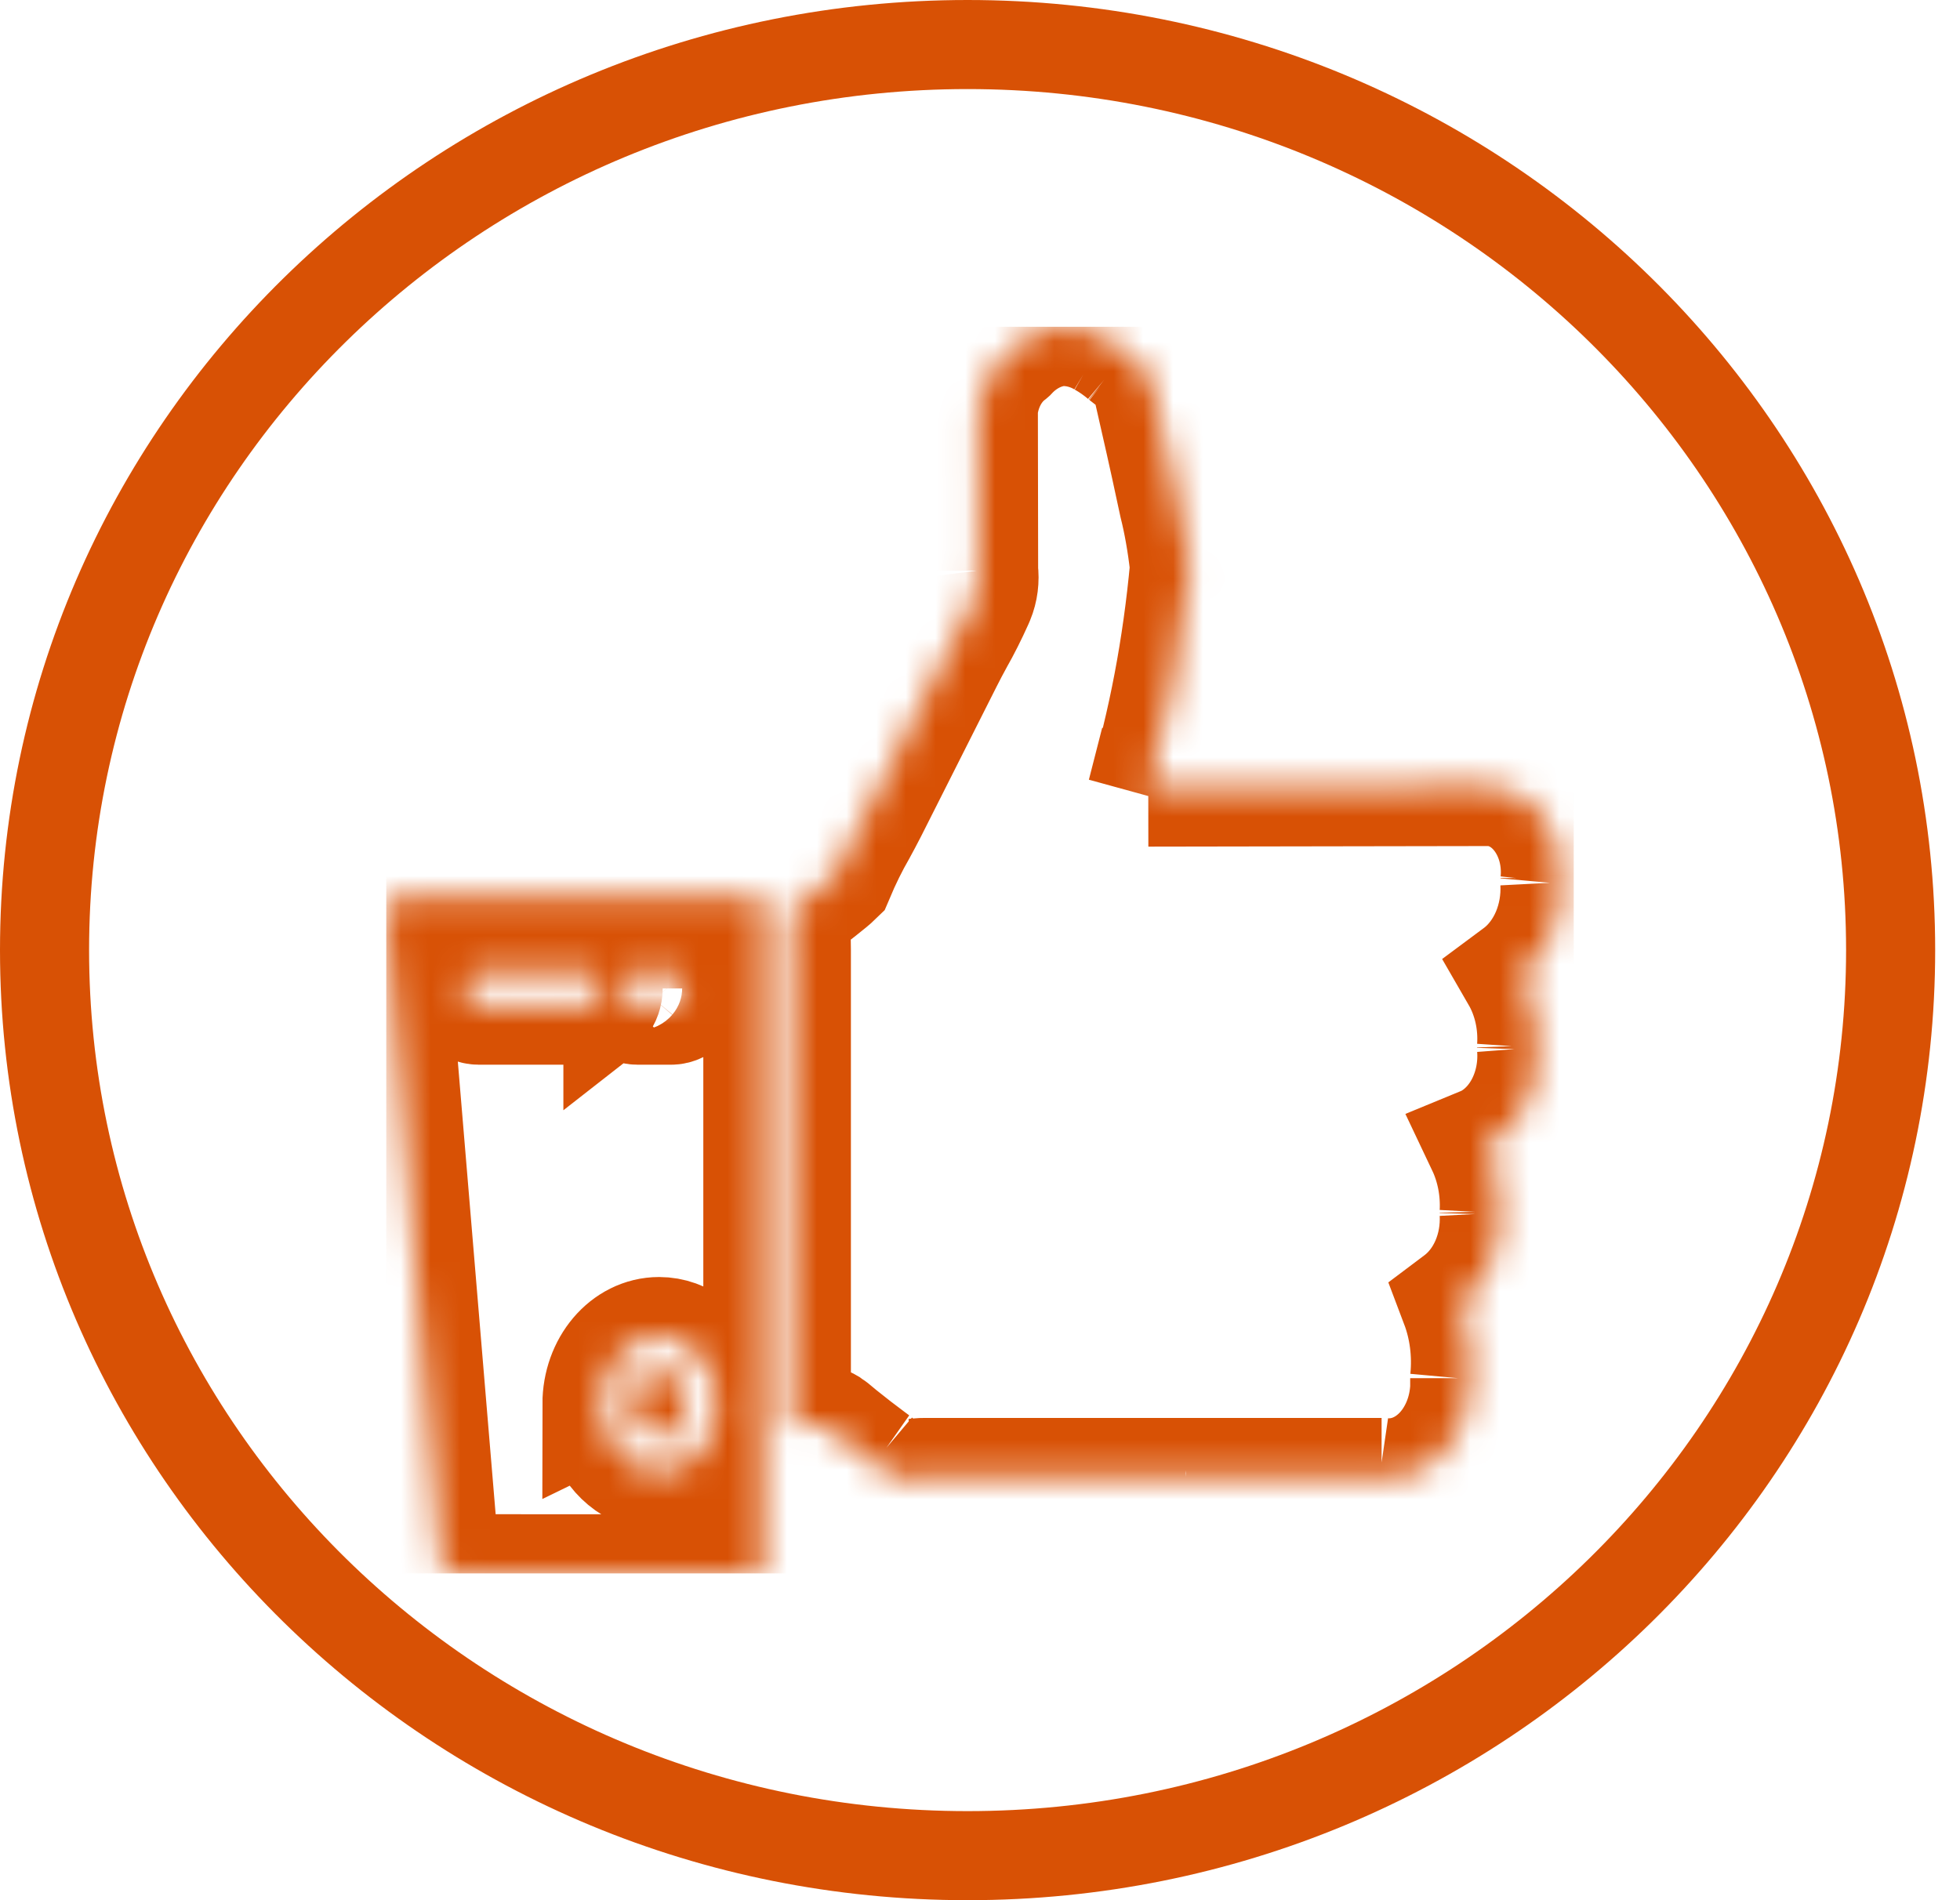 <svg width="66" height="64" viewBox="0 0 66 64" fill="none" xmlns="http://www.w3.org/2000/svg">
<path d="M63.664 32C63.664 48.819 49.773 62.5 32.582 62.5C15.39 62.5 1.5 48.819 1.5 32C1.5 15.181 15.39 1.5 32.582 1.5C49.773 1.5 63.664 15.181 63.664 32Z" stroke="#D85105" stroke-width="3"/>
<g clip-path="url(#clip0_135_499)">
<mask id="path-2-inside-1_135_499" fill="white">
<path d="M15.291 53C15.171 52.999 15.055 52.947 14.966 52.851C14.876 52.756 14.82 52.625 14.807 52.484V52.482L12.999 30.838L12.998 30.784C12.998 30.465 13.216 30.208 13.486 30.208H25.683V53.002L15.291 53ZM20.269 47.286V47.288C20.269 47.738 20.382 48.178 20.594 48.553C20.806 48.927 21.107 49.219 21.459 49.391C21.811 49.564 22.199 49.609 22.573 49.521C22.947 49.433 23.29 49.216 23.559 48.898C23.829 48.58 24.013 48.174 24.087 47.732C24.161 47.291 24.123 46.833 23.977 46.417C23.831 46.001 23.584 45.645 23.267 45.395C22.95 45.145 22.578 45.011 22.197 45.011H22.194C21.128 45.011 20.266 46.03 20.265 47.288L20.269 47.286ZM20.98 33.286C20.98 33.603 21.198 33.86 21.468 33.86H22.599C22.728 33.86 22.852 33.8 22.943 33.692C23.034 33.584 23.085 33.438 23.085 33.286C23.085 33.134 23.034 32.988 22.943 32.88C22.852 32.773 22.728 32.712 22.599 32.712H21.459C21.329 32.712 21.206 32.773 21.114 32.881C21.023 32.989 20.971 33.135 20.971 33.288V33.293L20.98 33.286ZM15.632 33.286C15.632 33.603 15.85 33.86 16.118 33.86H19.829C19.958 33.86 20.082 33.8 20.173 33.692C20.264 33.584 20.315 33.438 20.315 33.286C20.315 33.134 20.264 32.988 20.173 32.88C20.082 32.773 19.958 32.712 19.829 32.712H16.109C15.98 32.712 15.857 32.773 15.766 32.88C15.674 32.988 15.623 33.134 15.623 33.286V33.291L15.632 33.286ZM30.151 49.715C29.89 49.611 29.643 49.462 29.419 49.273L29.428 49.279L29.279 49.169C28.934 48.913 28.594 48.65 28.257 48.378L28.108 48.254C27.912 48.088 27.82 48.014 27.72 48.021C27.364 48.03 27.008 48.033 26.653 48.039V32.017L26.634 30.67C27.302 30.168 27.918 29.69 28.103 29.508C28.355 28.91 28.604 28.409 28.88 27.93L28.854 27.977C28.98 27.744 29.106 27.513 29.222 27.284L31.776 22.219C31.894 21.981 32.023 21.743 32.152 21.505C32.367 21.127 32.595 20.676 32.804 20.21L32.84 20.125C32.957 19.842 32.997 19.524 32.957 19.213L32.958 19.221L32.949 13.761C33.042 12.967 33.422 12.295 33.957 11.886L33.965 11.879C34.442 11.371 35.047 11.064 35.687 11.004H35.697L35.791 11.002C36.296 11.002 36.773 11.143 37.197 11.394L37.179 11.383C37.462 11.544 37.703 11.716 37.93 11.908L37.915 11.896L38.072 12.018C38.429 12.241 38.696 12.615 38.814 13.069L38.817 13.081C39.094 14.299 39.348 15.406 39.583 16.518L39.681 16.971C39.831 17.566 39.959 18.285 40.042 19.022L40.05 19.096C39.797 21.85 39.309 24.363 38.604 26.757L38.666 26.515L50.063 26.496H50.105C50.45 26.496 50.791 26.583 51.106 26.751C51.421 26.919 51.702 27.164 51.93 27.47C52.158 27.775 52.329 28.135 52.431 28.525C52.532 28.915 52.563 29.326 52.52 29.73L52.521 29.716C52.553 30.328 52.447 30.938 52.215 31.485C51.982 32.033 51.631 32.498 51.197 32.833L51.185 32.842C51.6 33.56 51.795 34.425 51.736 35.292V35.279C51.788 35.967 51.652 36.655 51.349 37.245C51.046 37.835 50.591 38.294 50.051 38.557L50.034 38.564C50.365 39.262 50.519 40.058 50.477 40.857V40.846C50.509 41.444 50.404 42.042 50.173 42.575C49.942 43.109 49.593 43.559 49.164 43.879L49.152 43.888C49.455 44.688 49.569 45.57 49.484 46.441L49.486 46.418V46.747C49.464 47.178 49.37 47.6 49.207 47.987C49.045 48.373 48.818 48.718 48.541 48.998C48.263 49.279 47.94 49.491 47.592 49.621C47.243 49.751 46.876 49.797 46.512 49.755L46.523 49.757H39.961L39.939 49.759L39.915 49.757H39.917H31.161C31.085 49.757 31.007 49.757 30.924 49.771C30.823 49.778 30.717 49.789 30.607 49.789H30.585C30.435 49.789 30.286 49.765 30.142 49.719L30.154 49.722L30.151 49.715ZM21.239 47.288C21.24 47.141 21.264 46.995 21.312 46.859C21.36 46.723 21.43 46.6 21.518 46.496C21.606 46.392 21.711 46.309 21.826 46.253C21.941 46.197 22.064 46.168 22.189 46.168C22.314 46.168 22.437 46.197 22.552 46.254C22.667 46.31 22.772 46.393 22.86 46.497C22.948 46.601 23.018 46.725 23.065 46.861C23.113 46.997 23.137 47.142 23.137 47.29C23.137 47.587 23.037 47.872 22.859 48.082C22.681 48.292 22.439 48.41 22.188 48.41C21.936 48.41 21.695 48.291 21.517 48.081C21.339 47.87 21.239 47.585 21.239 47.288Z"/>
</mask>
<path d="M15.291 53C15.171 52.999 15.055 52.947 14.966 52.851C14.876 52.756 14.82 52.625 14.807 52.484V52.482L12.999 30.838L12.998 30.784C12.998 30.465 13.216 30.208 13.486 30.208H25.683V53.002L15.291 53ZM20.269 47.286V47.288C20.269 47.738 20.382 48.178 20.594 48.553C20.806 48.927 21.107 49.219 21.459 49.391C21.811 49.564 22.199 49.609 22.573 49.521C22.947 49.433 23.29 49.216 23.559 48.898C23.829 48.58 24.013 48.174 24.087 47.732C24.161 47.291 24.123 46.833 23.977 46.417C23.831 46.001 23.584 45.645 23.267 45.395C22.95 45.145 22.578 45.011 22.197 45.011H22.194C21.128 45.011 20.266 46.03 20.265 47.288L20.269 47.286ZM20.98 33.286C20.98 33.603 21.198 33.86 21.468 33.86H22.599C22.728 33.86 22.852 33.8 22.943 33.692C23.034 33.584 23.085 33.438 23.085 33.286C23.085 33.134 23.034 32.988 22.943 32.88C22.852 32.773 22.728 32.712 22.599 32.712H21.459C21.329 32.712 21.206 32.773 21.114 32.881C21.023 32.989 20.971 33.135 20.971 33.288V33.293L20.98 33.286ZM15.632 33.286C15.632 33.603 15.85 33.86 16.118 33.86H19.829C19.958 33.86 20.082 33.8 20.173 33.692C20.264 33.584 20.315 33.438 20.315 33.286C20.315 33.134 20.264 32.988 20.173 32.88C20.082 32.773 19.958 32.712 19.829 32.712H16.109C15.98 32.712 15.857 32.773 15.766 32.88C15.674 32.988 15.623 33.134 15.623 33.286V33.291L15.632 33.286ZM30.151 49.715C29.89 49.611 29.643 49.462 29.419 49.273L29.428 49.279L29.279 49.169C28.934 48.913 28.594 48.65 28.257 48.378L28.108 48.254C27.912 48.088 27.82 48.014 27.72 48.021C27.364 48.03 27.008 48.033 26.653 48.039V32.017L26.634 30.67C27.302 30.168 27.918 29.69 28.103 29.508C28.355 28.91 28.604 28.409 28.88 27.93L28.854 27.977C28.98 27.744 29.106 27.513 29.222 27.284L31.776 22.219C31.894 21.981 32.023 21.743 32.152 21.505C32.367 21.127 32.595 20.676 32.804 20.21L32.84 20.125C32.957 19.842 32.997 19.524 32.957 19.213L32.958 19.221L32.949 13.761C33.042 12.967 33.422 12.295 33.957 11.886L33.965 11.879C34.442 11.371 35.047 11.064 35.687 11.004H35.697L35.791 11.002C36.296 11.002 36.773 11.143 37.197 11.394L37.179 11.383C37.462 11.544 37.703 11.716 37.93 11.908L37.915 11.896L38.072 12.018C38.429 12.241 38.696 12.615 38.814 13.069L38.817 13.081C39.094 14.299 39.348 15.406 39.583 16.518L39.681 16.971C39.831 17.566 39.959 18.285 40.042 19.022L40.05 19.096C39.797 21.85 39.309 24.363 38.604 26.757L38.666 26.515L50.063 26.496H50.105C50.45 26.496 50.791 26.583 51.106 26.751C51.421 26.919 51.702 27.164 51.93 27.47C52.158 27.775 52.329 28.135 52.431 28.525C52.532 28.915 52.563 29.326 52.52 29.73L52.521 29.716C52.553 30.328 52.447 30.938 52.215 31.485C51.982 32.033 51.631 32.498 51.197 32.833L51.185 32.842C51.6 33.56 51.795 34.425 51.736 35.292V35.279C51.788 35.967 51.652 36.655 51.349 37.245C51.046 37.835 50.591 38.294 50.051 38.557L50.034 38.564C50.365 39.262 50.519 40.058 50.477 40.857V40.846C50.509 41.444 50.404 42.042 50.173 42.575C49.942 43.109 49.593 43.559 49.164 43.879L49.152 43.888C49.455 44.688 49.569 45.57 49.484 46.441L49.486 46.418V46.747C49.464 47.178 49.37 47.6 49.207 47.987C49.045 48.373 48.818 48.718 48.541 48.998C48.263 49.279 47.94 49.491 47.592 49.621C47.243 49.751 46.876 49.797 46.512 49.755L46.523 49.757H39.961L39.939 49.759L39.915 49.757H39.917H31.161C31.085 49.757 31.007 49.757 30.924 49.771C30.823 49.778 30.717 49.789 30.607 49.789H30.585C30.435 49.789 30.286 49.765 30.142 49.719L30.154 49.722L30.151 49.715ZM21.239 47.288C21.24 47.141 21.264 46.995 21.312 46.859C21.36 46.723 21.43 46.6 21.518 46.496C21.606 46.392 21.711 46.309 21.826 46.253C21.941 46.197 22.064 46.168 22.189 46.168C22.314 46.168 22.437 46.197 22.552 46.254C22.667 46.31 22.772 46.393 22.86 46.497C22.948 46.601 23.018 46.725 23.065 46.861C23.113 46.997 23.137 47.142 23.137 47.29C23.137 47.587 23.037 47.872 22.859 48.082C22.681 48.292 22.439 48.41 22.188 48.41C21.936 48.41 21.695 48.291 21.517 48.081C21.339 47.87 21.239 47.585 21.239 47.288Z" stroke="#D85105" stroke-width="4" mask="url(#path-2-inside-1_135_499)"/>
</g>
<defs>
<clipPath id="clip0_135_499">
<rect width="40" height="42" fill="white" transform="translate(13 11)"/>
</clipPath>
</defs>
</svg>
